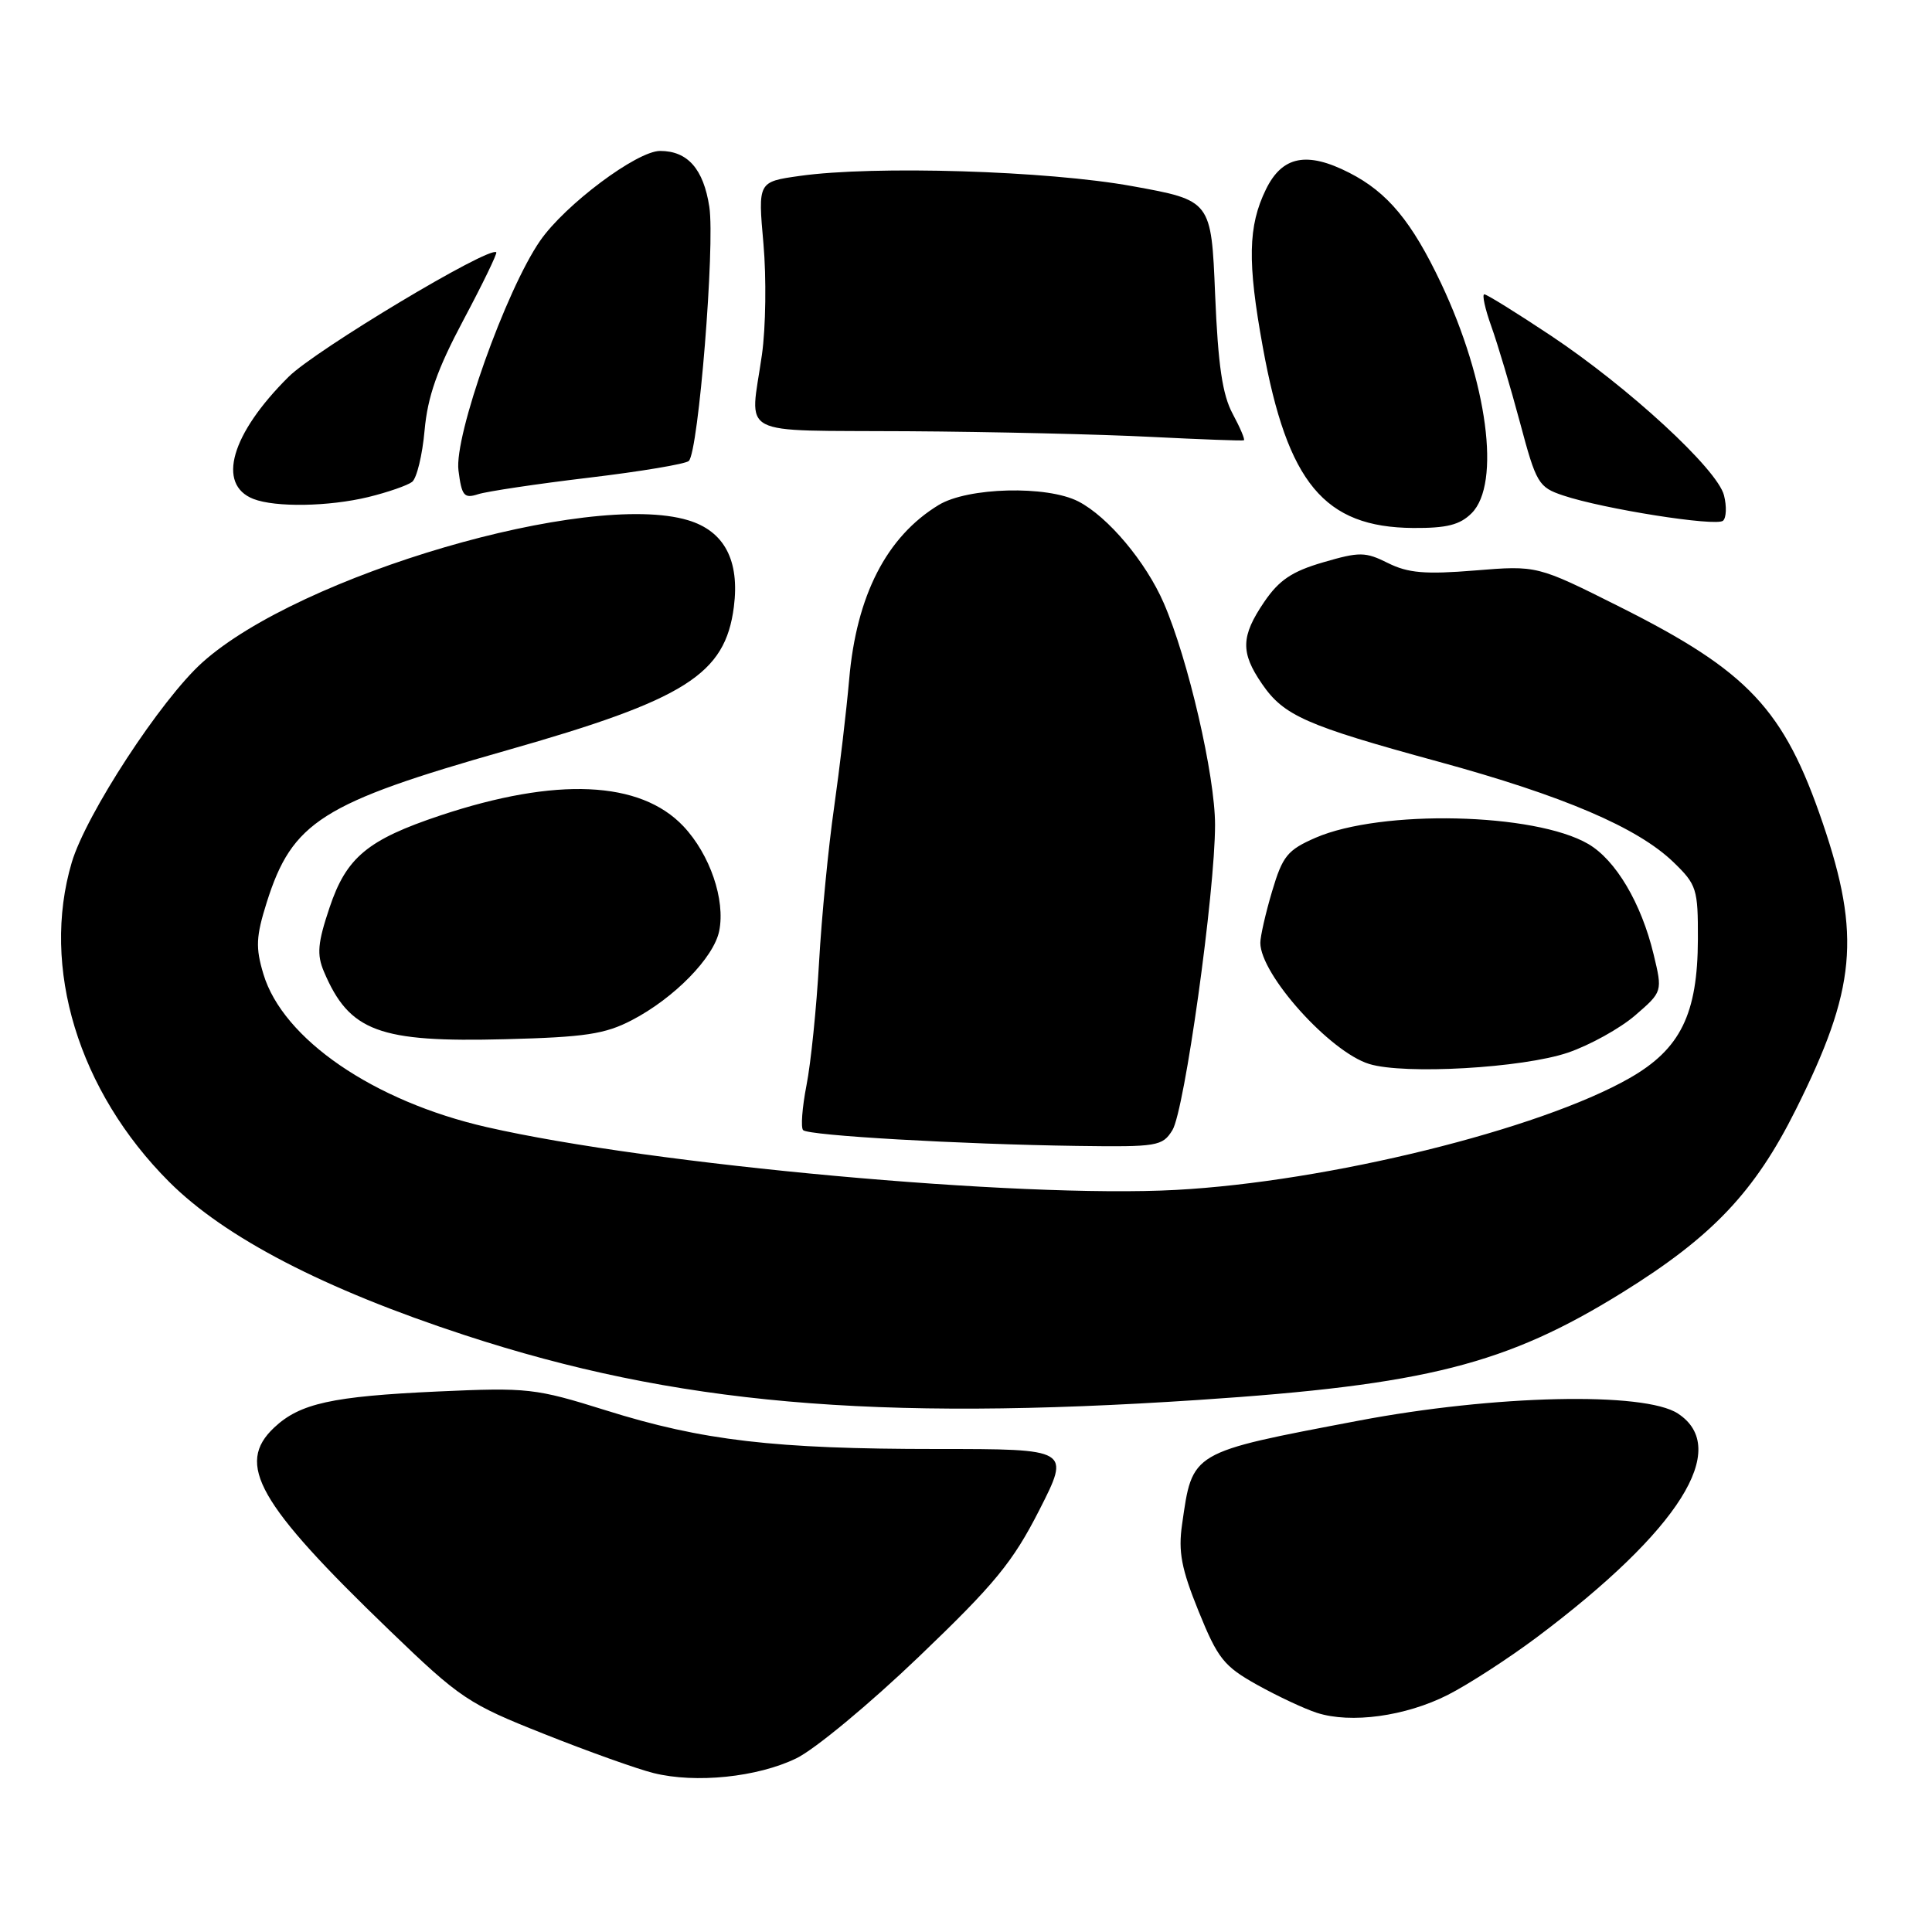 <?xml version="1.0" encoding="UTF-8" standalone="no"?>
<!DOCTYPE svg PUBLIC "-//W3C//DTD SVG 1.1//EN" "http://www.w3.org/Graphics/SVG/1.1/DTD/svg11.dtd" >
<svg xmlns="http://www.w3.org/2000/svg" xmlns:xlink="http://www.w3.org/1999/xlink" version="1.1" viewBox="0 0 256 256">
 <g >
 <path fill="currentColor"
d=" M 105.51 232.99 C 107.95 231.82 115.26 225.75 121.76 219.52 C 131.84 209.87 134.19 207.00 137.71 200.10 C 141.83 192.00 141.83 192.00 124.14 192.00 C 102.61 192.00 93.07 190.89 80.29 186.88 C 70.92 183.95 69.96 183.84 58.00 184.38 C 43.99 185.02 39.74 185.96 36.34 189.15 C 31.18 193.99 34.15 199.21 51.61 216.03 C 61.00 225.08 62.04 225.77 72.10 229.76 C 77.93 232.08 84.45 234.41 86.60 234.94 C 92.17 236.33 100.37 235.49 105.51 232.99 Z  M 191.83 224.59 C 194.57 223.20 199.89 219.75 203.66 216.93 C 222.54 202.76 229.38 191.91 222.33 187.30 C 217.89 184.38 198.00 184.83 180.00 188.25 C 157.65 192.50 158.02 192.28 156.63 202.00 C 156.11 205.62 156.54 207.87 158.82 213.50 C 161.36 219.77 162.17 220.79 166.58 223.25 C 169.29 224.76 172.85 226.43 174.50 226.96 C 179.00 228.41 186.23 227.42 191.83 224.59 Z  M 158.80 185.50 C 188.96 183.50 199.60 180.80 214.99 171.25 C 226.90 163.86 232.51 157.94 237.97 147.00 C 245.93 131.07 246.60 123.98 241.53 109.08 C 236.38 93.96 231.70 88.97 214.59 80.39 C 203.68 74.92 203.68 74.92 195.45 75.59 C 188.84 76.13 186.57 75.93 183.92 74.61 C 180.91 73.11 180.16 73.10 175.33 74.51 C 171.20 75.71 169.49 76.86 167.52 79.75 C 164.42 84.31 164.36 86.45 167.21 90.60 C 170.11 94.84 173.01 96.12 190.55 100.91 C 207.17 105.45 216.99 109.65 221.75 114.25 C 224.82 117.22 225.00 117.79 224.98 124.45 C 224.95 134.38 222.67 139.01 215.92 142.86 C 203.99 149.67 175.93 156.59 155.81 157.67 C 135.09 158.79 86.38 154.35 64.50 149.35 C 49.51 145.93 37.48 137.68 34.90 129.06 C 33.85 125.56 33.92 124.10 35.34 119.58 C 38.72 108.88 42.63 106.40 67.13 99.43 C 90.83 92.69 96.09 89.37 97.24 80.42 C 98.03 74.26 95.98 70.37 91.16 68.93 C 77.98 64.98 39.70 76.19 26.81 87.78 C 21.32 92.71 11.41 107.89 9.51 114.27 C 5.39 128.17 10.39 144.57 22.41 156.60 C 29.80 163.99 42.97 170.82 61.60 176.92 C 89.44 186.04 115.75 188.36 158.80 185.50 Z  M 155.35 149.75 C 156.96 147.16 161.00 118.25 161.00 109.29 C 161.00 102.78 157.43 87.33 154.20 79.90 C 151.83 74.44 146.81 68.47 142.90 66.45 C 138.74 64.30 128.23 64.56 124.37 66.92 C 117.47 71.12 113.48 78.91 112.52 90.02 C 112.16 94.13 111.26 101.78 110.52 107.00 C 109.77 112.22 108.87 121.45 108.53 127.50 C 108.19 133.55 107.44 140.90 106.86 143.83 C 106.29 146.76 106.09 149.43 106.42 149.75 C 107.14 150.47 127.19 151.62 142.73 151.84 C 153.37 151.99 154.03 151.88 155.35 149.75 Z  M 207.76 139.48 C 210.66 138.49 214.66 136.27 216.66 134.55 C 220.30 131.40 220.30 131.40 219.11 126.45 C 217.48 119.67 214.10 113.96 210.45 111.83 C 203.36 107.69 183.02 107.23 174.31 111.01 C 170.60 112.63 169.95 113.42 168.56 118.10 C 167.70 120.99 167.00 124.07 167.00 124.93 C 167.01 129.13 176.22 139.38 181.42 140.98 C 186.08 142.42 201.75 141.52 207.76 139.48 Z  M 83.72 135.18 C 89.32 132.27 94.59 126.89 95.30 123.35 C 96.13 119.23 94.07 113.21 90.55 109.48 C 84.84 103.44 73.72 102.94 58.38 108.04 C 48.72 111.26 45.90 113.59 43.67 120.25 C 42.09 124.95 41.96 126.47 42.92 128.74 C 46.29 136.69 50.20 138.14 67.00 137.70 C 77.51 137.43 80.17 137.03 83.72 135.18 Z  M 195.00 68.00 C 198.90 64.10 197.11 50.58 190.95 37.54 C 187.07 29.35 183.87 25.49 178.80 22.90 C 173.17 20.02 169.90 20.67 167.74 25.10 C 165.37 29.95 165.27 34.71 167.33 46.00 C 170.60 64.01 175.47 69.87 187.25 69.96 C 191.71 69.99 193.45 69.55 195.00 68.00 Z  M 228.44 65.64 C 227.58 62.18 215.80 51.33 205.45 44.44 C 200.95 41.45 197.01 39.00 196.68 39.00 C 196.36 39.00 196.77 40.91 197.61 43.25 C 198.45 45.59 200.16 51.33 201.41 56.00 C 203.56 64.06 203.86 64.56 207.12 65.65 C 212.44 67.44 227.40 69.80 228.31 69.00 C 228.75 68.61 228.81 67.10 228.44 65.64 Z  M 48.81 65.86 C 51.39 65.23 54.00 64.32 54.61 63.85 C 55.22 63.37 55.97 60.30 56.26 57.02 C 56.67 52.52 57.93 48.94 61.42 42.38 C 63.96 37.61 65.91 33.58 65.76 33.43 C 64.88 32.55 41.82 46.37 38.24 49.93 C 30.62 57.49 28.69 64.19 33.57 66.11 C 36.50 67.25 43.56 67.13 48.81 65.86 Z  M 78.00 63.30 C 84.88 62.48 90.85 61.48 91.27 61.08 C 92.55 59.88 94.76 32.50 93.99 27.41 C 93.22 22.39 91.12 20.00 87.47 20.00 C 84.40 20.00 74.88 27.12 71.57 31.90 C 67.03 38.46 60.16 57.76 60.75 62.34 C 61.18 65.72 61.49 66.09 63.37 65.48 C 64.54 65.11 71.12 64.12 78.00 63.30 Z  M 163.34 54.84 C 161.98 52.32 161.40 48.42 161.01 39.03 C 160.50 26.56 160.50 26.56 150.00 24.66 C 138.77 22.62 115.82 21.92 105.97 23.31 C 100.43 24.09 100.43 24.09 101.16 32.29 C 101.56 36.81 101.47 43.42 100.96 47.00 C 99.39 58.11 97.23 56.98 120.25 57.14 C 131.39 57.21 145.90 57.55 152.50 57.89 C 159.10 58.22 164.65 58.43 164.82 58.34 C 165.00 58.26 164.33 56.68 163.34 54.84 Z "/>
</g>
</svg>